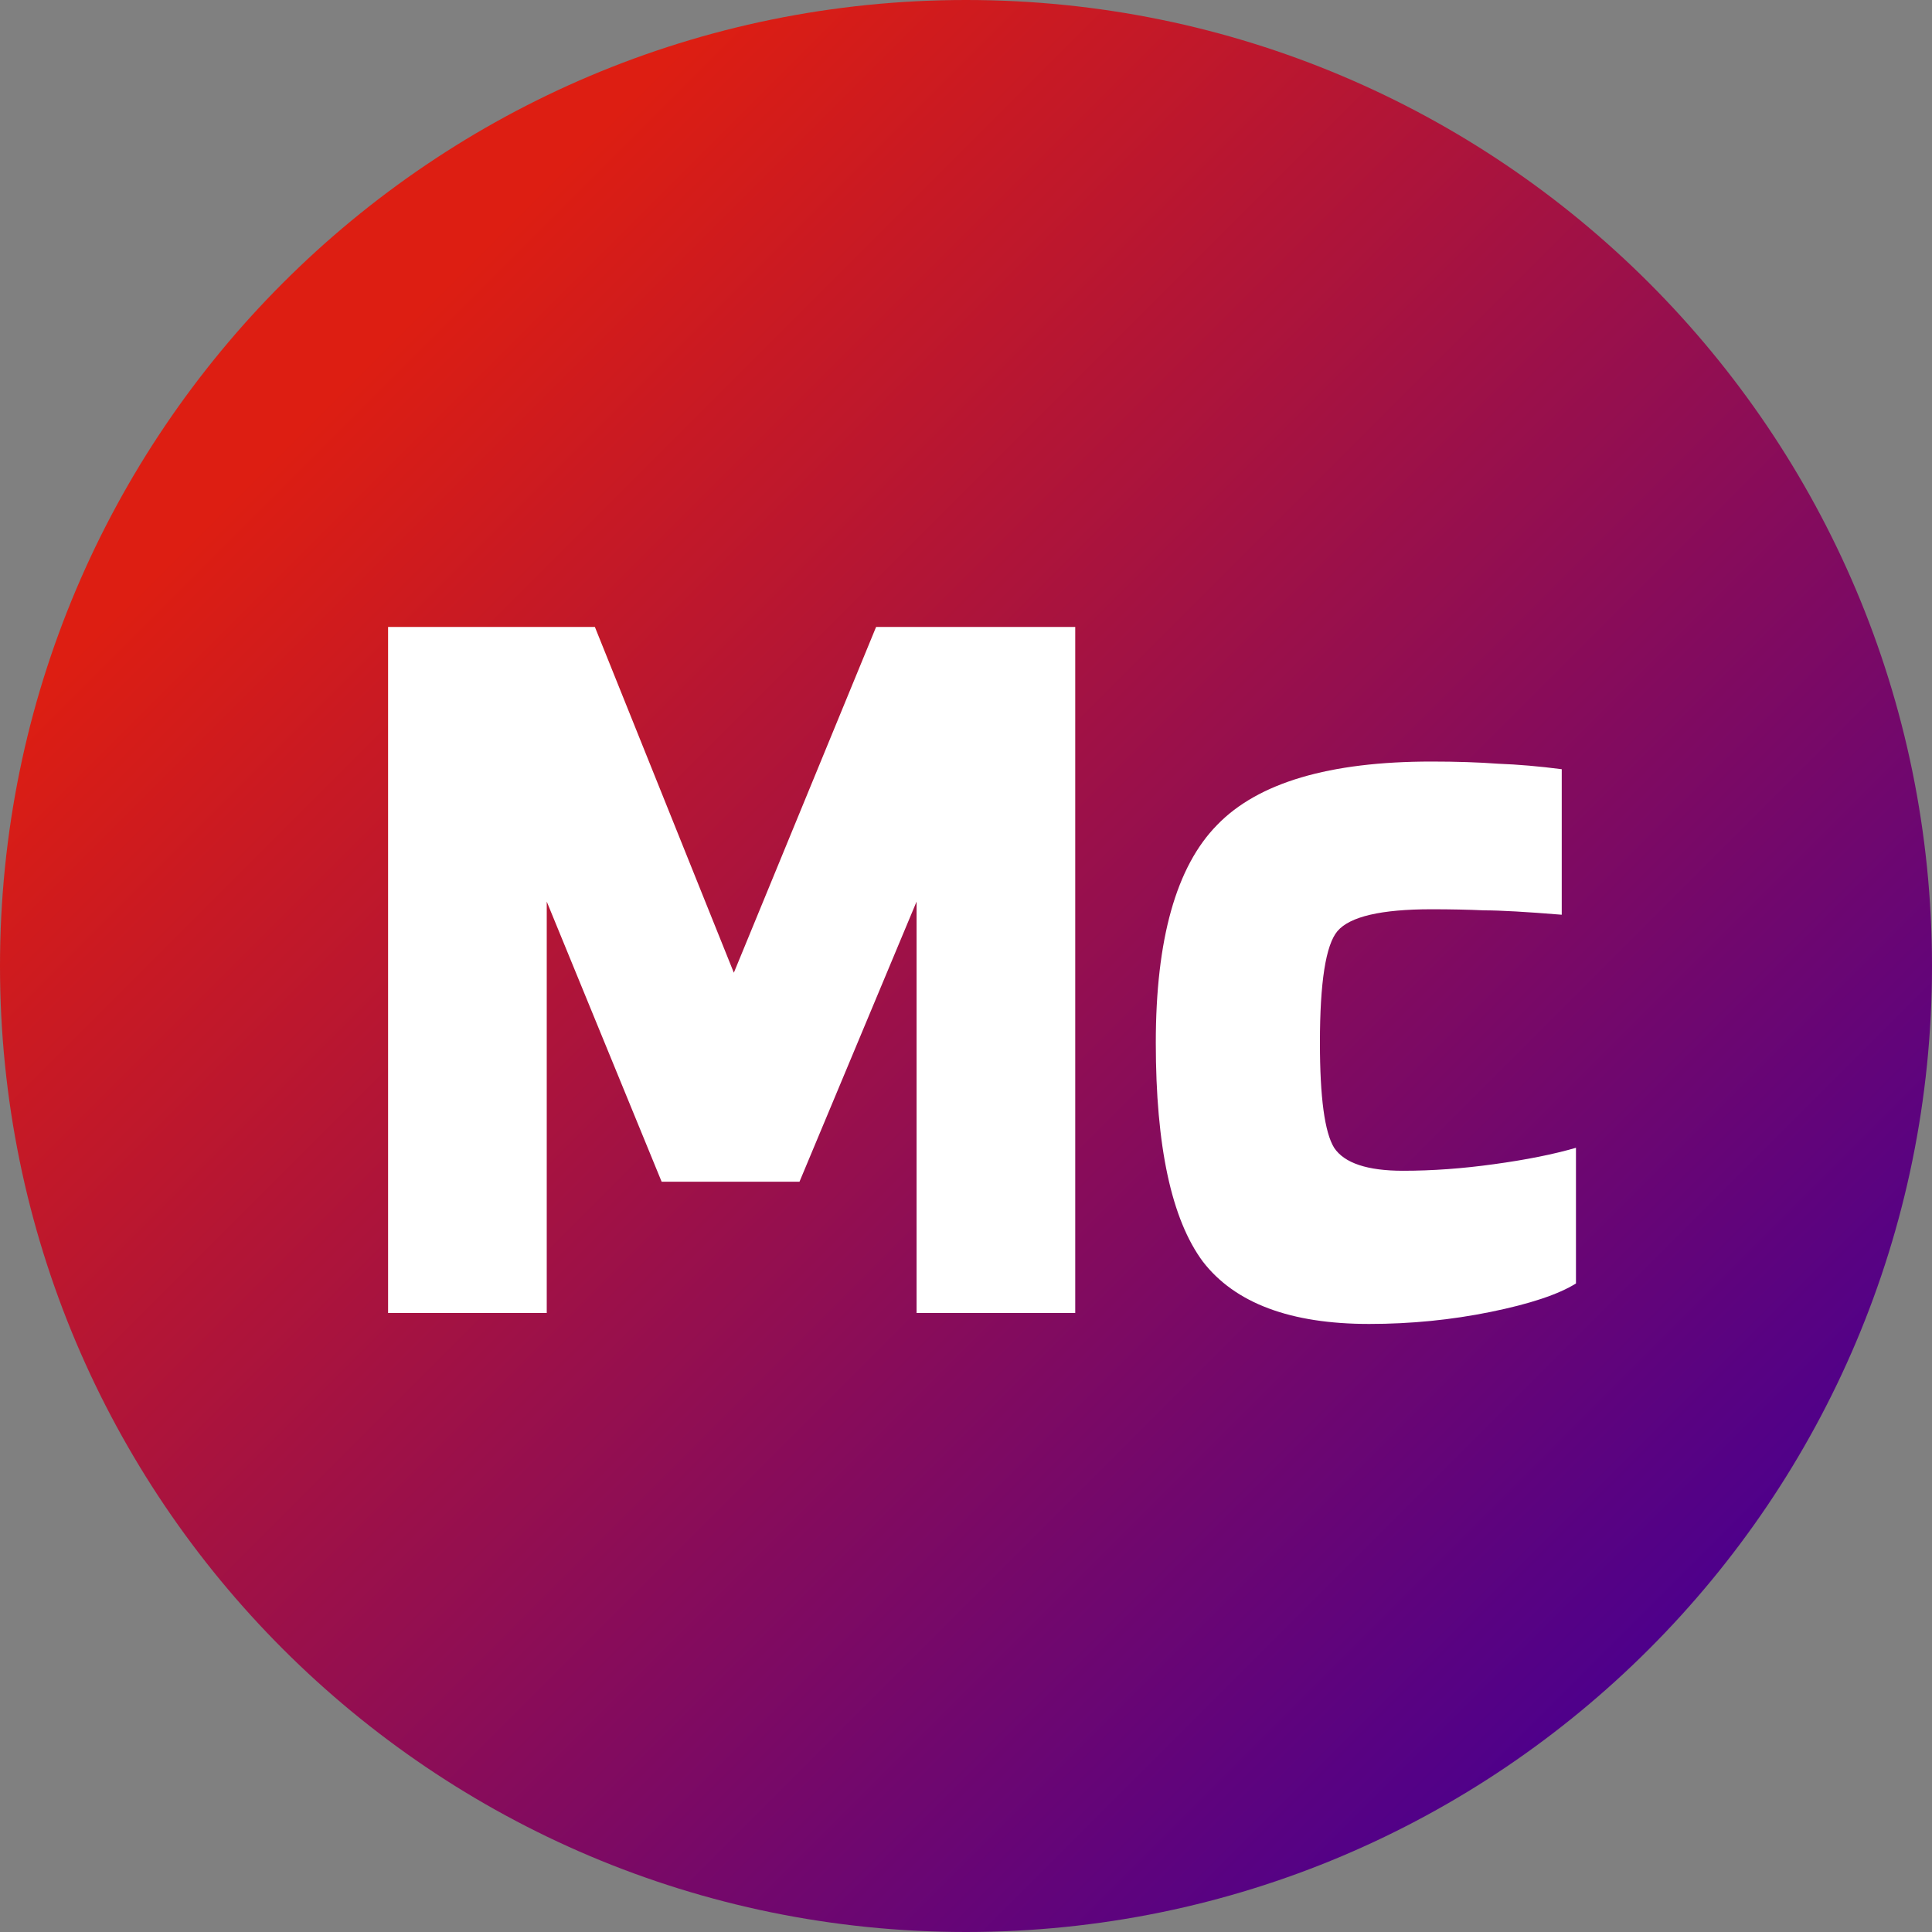 <svg width="309" height="309" viewBox="0 0 309 309" fill="none" xmlns="http://www.w3.org/2000/svg">
<rect x="0" y="0" width="309" height="309" fill="#808080" stroke="none"/>
<path d="M309 154.5C309 239.828 239.828 309 154.5 309C69.172 309 0 239.828 0 154.5C0 69.172 69.172 0 154.5 0C239.828 0 309 69.172 309 154.5Z" fill="url(#paint0_linear_4_180)"/>
<path d="M171.97 100.275V210H146.595V144.2L127.87 189H105.82L87.445 144.2V210H62.07V100.275H95.145L117.37 155.575L140.12 100.275H171.97ZM252.056 183.575V205.275C249.256 207.025 244.706 208.542 238.406 209.825C232.106 211.108 225.631 211.75 218.981 211.75C206.381 211.75 197.514 208.425 192.381 201.775C187.364 195.008 184.856 183.342 184.856 166.775C184.856 150.208 188.122 138.6 194.656 131.95C201.189 125.183 212.622 121.8 228.956 121.8C232.922 121.8 236.481 121.917 239.631 122.15C242.781 122.267 246.164 122.558 249.781 123.025V146.3C244.064 145.833 239.922 145.6 237.356 145.6C234.789 145.483 231.989 145.425 228.956 145.425C220.906 145.425 215.889 146.592 213.906 148.925C212.039 151.142 211.106 157.092 211.106 166.775C211.106 175.525 211.864 181.125 213.381 183.575C215.014 186.025 218.689 187.25 224.406 187.25C229.072 187.25 233.914 186.9 238.931 186.2C244.064 185.5 248.439 184.625 252.056 183.575Z" fill="white"/>
<defs>
<linearGradient id="paint0_linear_4_180" x1="0" y1="0" x2="309" y2="309" gradientUnits="userSpaceOnUse">
<stop offset="0.188" stop-color="#DD1E12"/>
<stop offset="0.854" stop-color="#4E008B"/>
</linearGradient>
</defs>
</svg>
